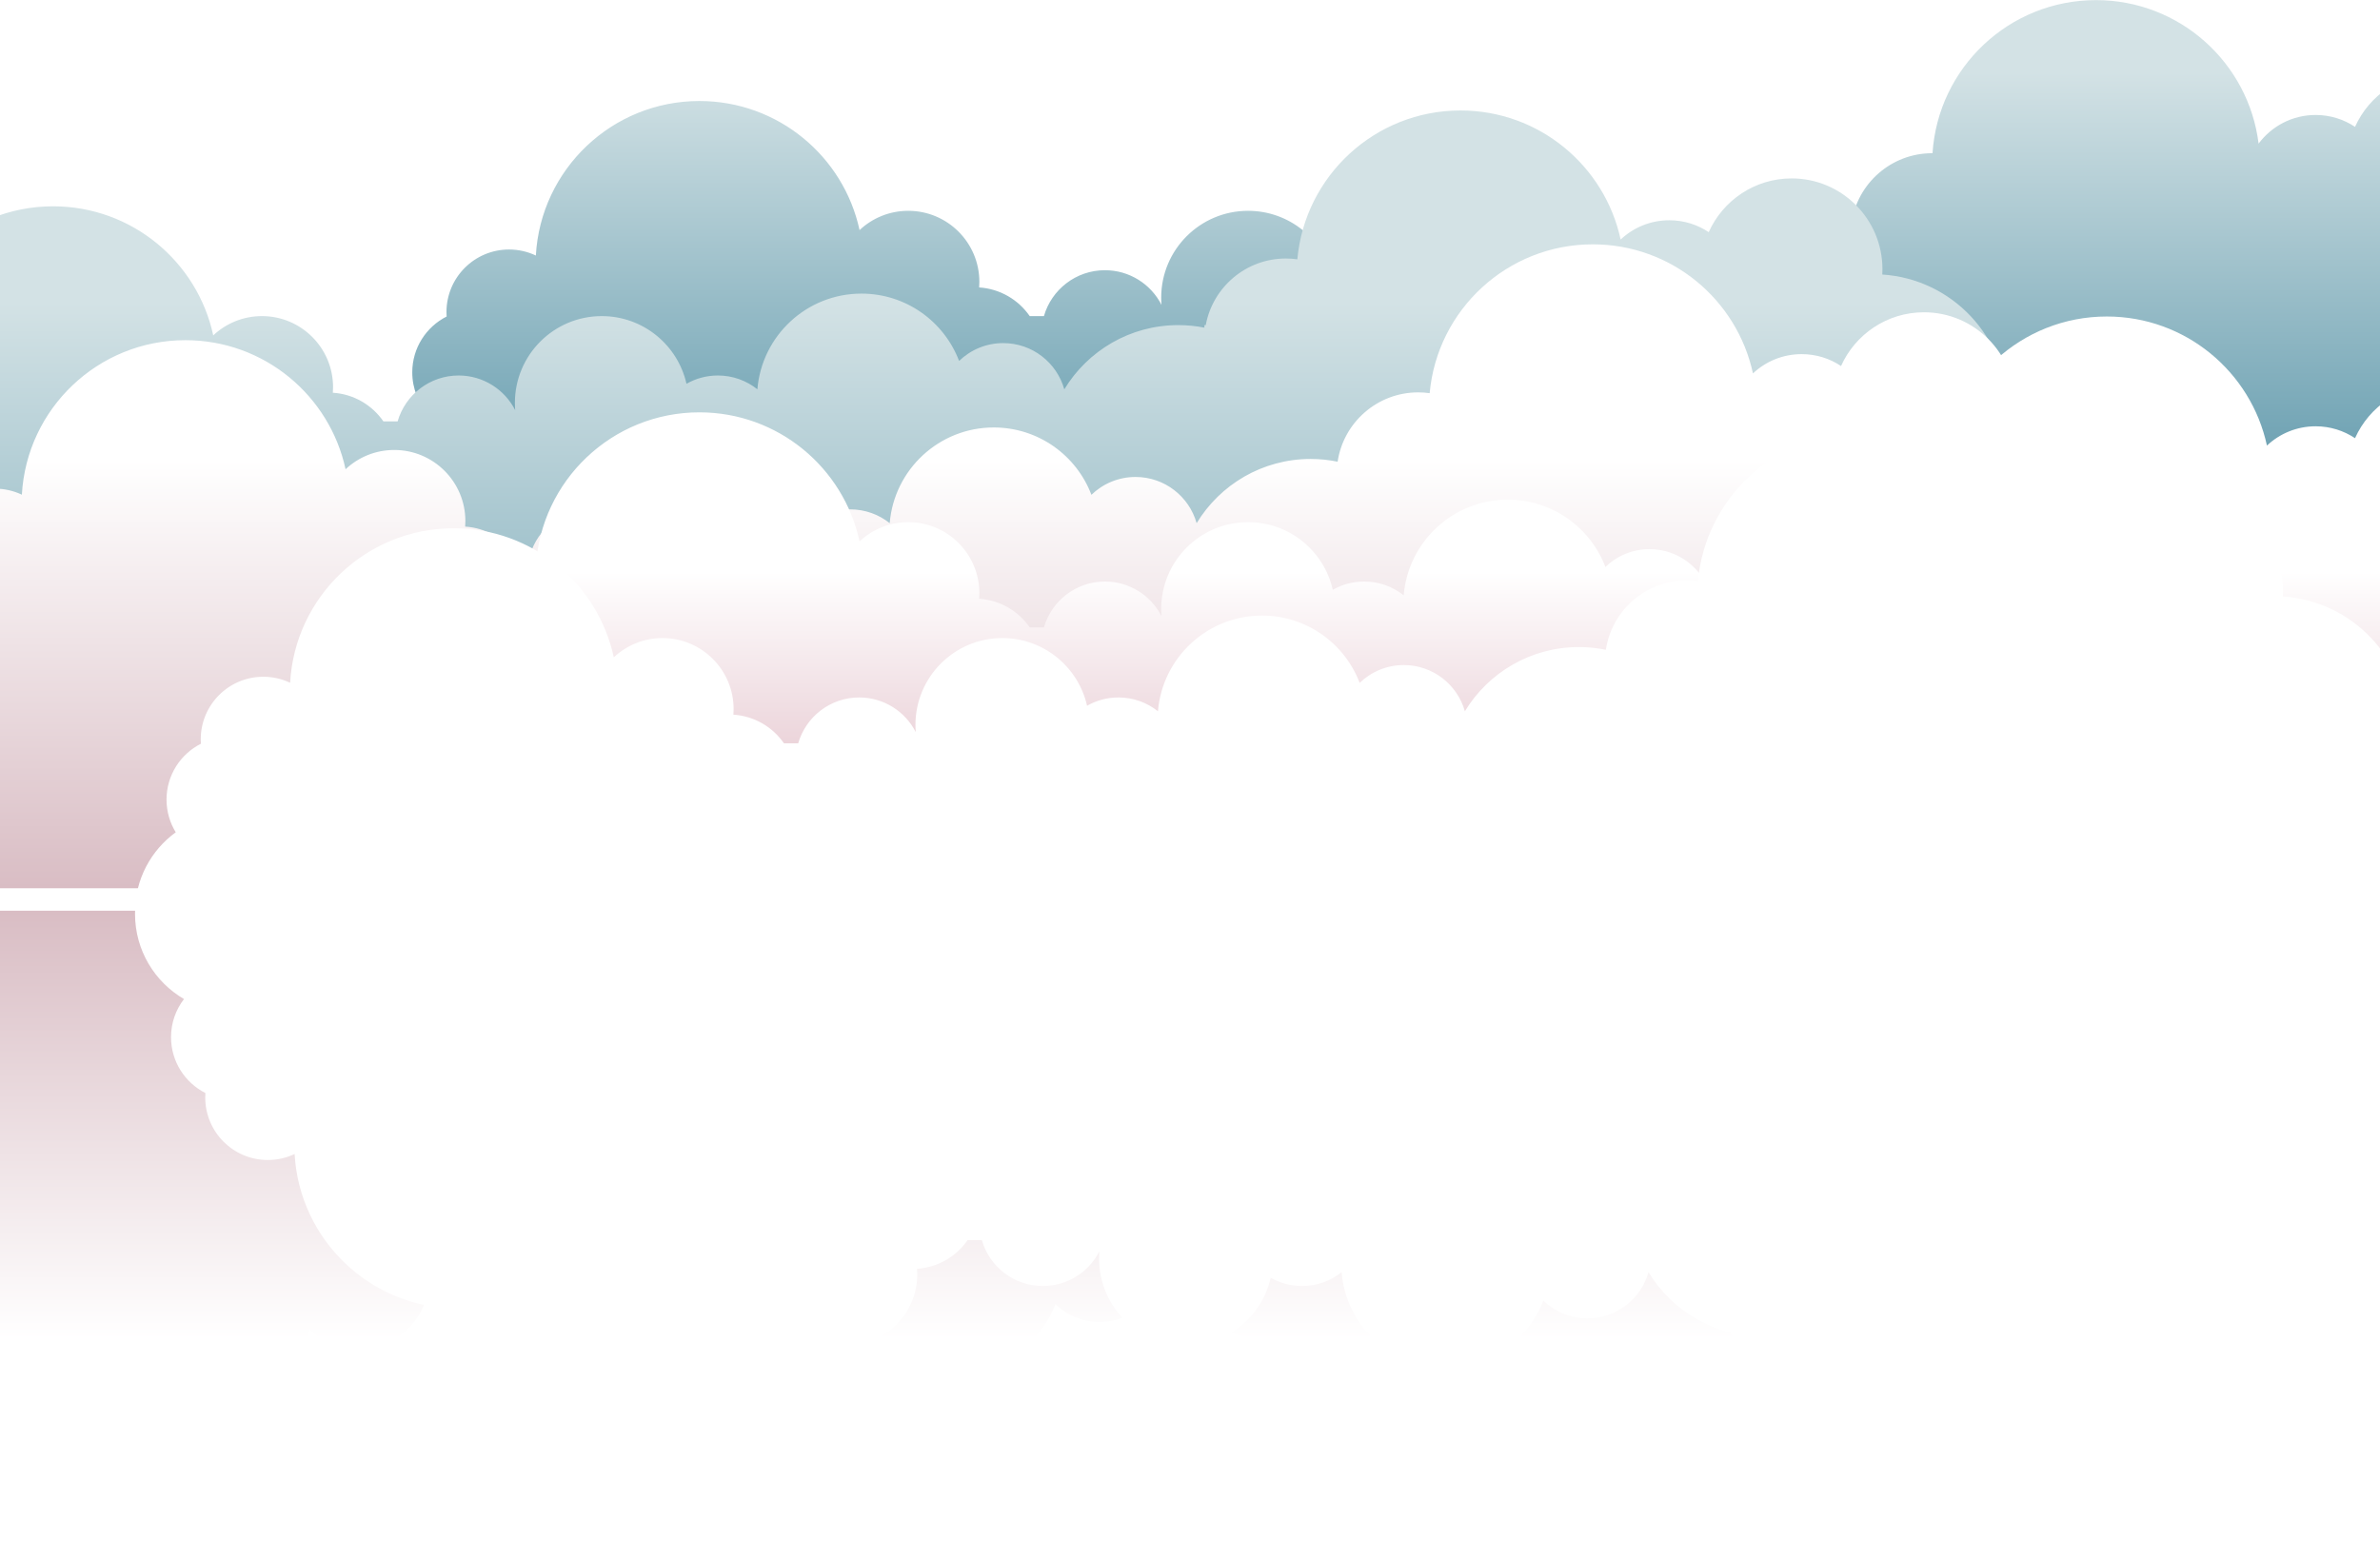 <?xml version="1.0" encoding="UTF-8" standalone="no"?>
<svg width="2644px" height="1732px" viewBox="0 0 2644 1732" version="1.1" xmlns="http://www.w3.org/2000/svg" xmlns:xlink="http://www.w3.org/1999/xlink" xmlns:sketch="http://www.bohemiancoding.com/sketch/ns">
    <!-- Generator: Sketch 3.3.3 (12072) - http://www.bohemiancoding.com/sketch -->
    <title>Group Copy 6 + Group Copy 7</title>
    <desc>Created with Sketch.</desc>
    <defs>
        <rect id="path-1" x="0" y="0" width="2644" height="1021"></rect>
        <linearGradient x1="50%" y1="91.078%" x2="50%" y2="11.126%" id="linearGradient-3">
            <stop stop-color="#4A8BA1" offset="0%"></stop>
            <stop stop-color="#D3E2E5" offset="100%"></stop>
        </linearGradient>
        <linearGradient x1="50%" y1="141.314%" x2="50%" y2="29.718%" id="linearGradient-4">
            <stop stop-color="#4A8BA1" offset="0%"></stop>
            <stop stop-color="#D3E2E5" offset="100%"></stop>
        </linearGradient>
        <linearGradient x1="50%" y1="33.408%" x2="50%" y2="100%" id="linearGradient-5">
            <stop stop-color="#FFFFFF" offset="0%"></stop>
            <stop stop-color="#D9BDC4" offset="100%"></stop>
        </linearGradient>
        <filter x="-50%" y="-50%" width="200%" height="200%" filterUnits="objectBoundingBox" id="filter-6">
            <feOffset dx="0" dy="-13" in="SourceAlpha" result="shadowOffsetOuter1"></feOffset>
            <feGaussianBlur stdDeviation="2" in="shadowOffsetOuter1" result="shadowBlurOuter1"></feGaussianBlur>
            <feColorMatrix values="0 0 0 0 0.643   0 0 0 0 0.769   0 0 0 0 0.808  0 0 0 0.234 0" in="shadowBlurOuter1" type="matrix" result="shadowMatrixOuter1"></feColorMatrix>
            <feMerge>
                <feMergeNode in="shadowMatrixOuter1"></feMergeNode>
                <feMergeNode in="SourceGraphic"></feMergeNode>
            </feMerge>
        </filter>
        <linearGradient x1="50%" y1="39.61%" x2="50%" y2="92.721%" id="linearGradient-7">
            <stop stop-color="#FFFFFF" offset="0%"></stop>
            <stop stop-color="#D9ABB7" offset="100%"></stop>
        </linearGradient>
        <filter x="-50%" y="-50%" width="200%" height="200%" filterUnits="objectBoundingBox" id="filter-8">
            <feOffset dx="0" dy="-9" in="SourceAlpha" result="shadowOffsetOuter1"></feOffset>
            <feGaussianBlur stdDeviation="2" in="shadowOffsetOuter1" result="shadowBlurOuter1"></feGaussianBlur>
            <feColorMatrix values="0 0 0 0 0.918   0 0 0 0 0.8   0 0 0 0 0.741  0 0 0 0.06 0" in="shadowBlurOuter1" type="matrix" result="shadowMatrixOuter1"></feColorMatrix>
            <feMerge>
                <feMergeNode in="shadowMatrixOuter1"></feMergeNode>
                <feMergeNode in="SourceGraphic"></feMergeNode>
            </feMerge>
        </filter>
        <rect id="path-9" x="0" y="0" width="2644" height="1021"></rect>
        <filter x="-50%" y="-50%" width="200%" height="200%" filterUnits="objectBoundingBox" id="filter-11">
            <feOffset dx="0" dy="-13" in="SourceAlpha" result="shadowOffsetOuter1"></feOffset>
            <feGaussianBlur stdDeviation="2" in="shadowOffsetOuter1" result="shadowBlurOuter1"></feGaussianBlur>
            <feColorMatrix values="0 0 0 0 0.988   0 0 0 0 0.973   0 0 0 0 0.961  0 0 0 0.7 0" in="shadowBlurOuter1" type="matrix" result="shadowMatrixOuter1"></feColorMatrix>
            <feMerge>
                <feMergeNode in="shadowMatrixOuter1"></feMergeNode>
                <feMergeNode in="SourceGraphic"></feMergeNode>
            </feMerge>
        </filter>
        <filter x="-50%" y="-50%" width="200%" height="200%" filterUnits="objectBoundingBox" id="filter-12">
            <feOffset dx="0" dy="-9" in="SourceAlpha" result="shadowOffsetOuter1"></feOffset>
            <feGaussianBlur stdDeviation="2" in="shadowOffsetOuter1" result="shadowBlurOuter1"></feGaussianBlur>
            <feColorMatrix values="0 0 0 0 0.918   0 0 0 0 0.8   0 0 0 0 0.741  0 0 0 0.297 0" in="shadowBlurOuter1" type="matrix" result="shadowMatrixOuter1"></feColorMatrix>
            <feMerge>
                <feMergeNode in="shadowMatrixOuter1"></feMergeNode>
                <feMergeNode in="SourceGraphic"></feMergeNode>
            </feMerge>
        </filter>
        <filter x="-50%" y="-50%" width="200%" height="200%" filterUnits="objectBoundingBox" id="filter-13">
            <feOffset dx="0" dy="-3" in="SourceAlpha" result="shadowOffsetOuter1"></feOffset>
            <feGaussianBlur stdDeviation="2.5" in="shadowOffsetOuter1" result="shadowBlurOuter1"></feGaussianBlur>
            <feColorMatrix values="0 0 0 0 0.953   0 0 0 0 0.898   0 0 0 0 0.878  0 0 0 0.7 0" in="shadowBlurOuter1" type="matrix" result="shadowMatrixOuter1"></feColorMatrix>
            <feMerge>
                <feMergeNode in="shadowMatrixOuter1"></feMergeNode>
                <feMergeNode in="SourceGraphic"></feMergeNode>
            </feMerge>
        </filter>
    </defs>
    <g id="Page-1" stroke="none" stroke-width="1" fill="none" fill-rule="evenodd" sketch:type="MSPage">
        <g id="Group-Copy-6-+-Group-Copy-7" sketch:type="MSLayerGroup" transform="translate(0, -21)">
            <g id="Group-Copy-6">
                <mask id="mask-2" sketch:name="Mask" fill="white">
                    <use xlink:href="#path-1"></use>
                </mask>
                <use id="Mask" sketch:type="MSShapeGroup" xlink:href="#path-1"></use>
                <g id="Group-Copy-2" mask="url(#mask-2)" sketch:type="MSShapeGroup">
                    <g transform="translate(-300, 21)">
                        <path d="M3109.079,188.055 C3186.353,192.991 3247.5,257.23 3247.5,335.75 C3247.5,340.986 3247.228,346.158 3246.698,351.254 C3246.965,351.251 3247.232,351.25 3247.5,351.25 C3291.131,351.25 3326.5,386.62 3326.5,430.25 C3326.5,460.343 3309.674,486.506 3284.917,499.844 L3284.917,499.844 C3297.298,521.478 3304.375,546.538 3304.375,573.25 C3304.375,650.736 3244.829,714.313 3169,720.719 L3169,720.719 L3169,721.25 L2735.5,721.25 L2384,721.25 L2384,625.063 L2384,625.063 L2384,721.25 L811,721.25 L811,721.206 C773.774,719.89 744,689.297 744,651.75 C744,644.837 745.009,638.161 746.888,631.859 C728.952,612.359 718,586.333 718,557.75 C718,515.725 741.674,479.229 776.414,460.872 C764.983,448.486 758,431.934 758,413.75 C758,386.636 773.526,363.149 796.173,351.694 C796.058,350.061 796,348.412 796,346.75 C796,308.366 827.116,277.25 865.5,277.25 C876.16,277.25 886.259,279.65 895.287,283.939 C900.633,188.22 979.945,112.25 1077,112.25 C1164.281,112.25 1237.211,173.688 1254.904,255.677 C1269.04,242.39 1288.069,234.25 1309,234.25 C1352.63,234.25 1388,269.62 1388,313.25 C1388,315.32 1387.92,317.371 1387.764,319.401 L1387.764,319.401 C1411.062,320.881 1431.43,333.142 1443.934,351.25 L1459.732,351.25 L1459.732,351.25 C1468.19,321.799 1495.329,300.25 1527.5,300.25 C1554.906,300.25 1578.66,315.888 1590.325,338.729 C1590.11,336.098 1590,333.437 1590,330.75 C1590,277.455 1633.205,234.25 1686.5,234.25 C1732.479,234.25 1770.947,266.406 1780.643,309.456 L1780.643,309.456 C1790.923,303.597 1802.821,300.25 1815.5,300.25 C1832.096,300.25 1847.353,305.985 1859.397,315.581 L1859.397,315.581 C1864.311,256.04 1914.191,209.25 1975,209.25 C2024.567,209.25 2066.872,240.338 2083.482,284.08 C2096.169,271.804 2113.452,264.25 2132.5,264.25 C2164.799,264.25 2192.025,285.971 2200.369,315.602 C2226.314,272.829 2273.319,244.25 2327,244.25 C2337.276,244.25 2347.308,245.297 2356.994,247.291 C2363.494,203.692 2401.092,170.25 2446.5,170.25 C2446.627,170.25 2446.754,170.25 2446.881,170.251 C2452.998,75.27 2531.974,0.125 2628.5,0.125 C2721.384,0.125 2798.016,69.705 2809.118,159.585 L2809.118,159.585 C2823.52,140.263 2846.549,127.75 2872.5,127.75 C2888.682,127.75 2903.727,132.615 2916.253,140.962 C2932.002,105.77 2967.325,81.25 3008.375,81.25 C3064.087,81.25 3109.25,126.413 3109.25,182.125 C3109.25,184.116 3109.192,186.093 3109.079,188.055 Z" id="Oval-22-Copy-27" fill="url(#linearGradient-3)"></path>
                        <path d="M2391.079,305.055 C2468.353,309.991 2529.5,374.23 2529.5,452.75 C2529.5,457.986 2529.228,463.158 2528.698,468.254 C2528.965,468.251 2529.232,468.25 2529.5,468.25 C2573.131,468.25 2608.5,503.62 2608.5,547.25 C2608.5,577.343 2591.674,603.506 2566.917,616.844 L2566.917,616.844 C2579.298,638.478 2586.375,663.538 2586.375,690.25 C2586.375,767.736 2526.829,831.313 2451,837.719 L2451,837.719 L2451,838.25 L2017.5,838.25 L1652,838.25 L1652,838.25 L93,838.25 L93,838.206 C55.774,836.89 26,806.297 26,768.75 C26,761.837 27.009,755.161 28.888,748.859 C10.952,729.359 0,703.333 0,674.75 C0,632.725 23.674,596.229 58.414,577.872 C46.983,565.486 40,548.934 40,530.75 C40,503.636 55.526,480.149 78.173,468.694 C78.058,467.061 78,465.412 78,463.75 C78,425.366 109.116,394.25 147.5,394.25 C158.16,394.25 168.259,396.65 177.287,400.939 C182.633,305.22 261.945,229.25 359,229.25 C446.281,229.25 519.211,290.688 536.904,372.677 C551.04,359.39 570.069,351.25 591,351.25 C634.63,351.25 670,386.62 670,430.25 C670,432.32 669.92,434.371 669.764,436.401 L669.764,436.401 C693.062,437.881 713.43,450.142 725.934,468.25 L741.732,468.25 L741.732,468.25 C750.19,438.799 777.329,417.25 809.5,417.25 C836.906,417.25 860.66,432.888 872.325,455.729 C872.11,453.098 872,450.437 872,447.75 C872,394.455 915.205,351.25 968.5,351.25 C1014.479,351.25 1052.947,383.406 1062.643,426.456 L1062.643,426.456 C1072.923,420.597 1084.821,417.25 1097.5,417.25 C1114.096,417.25 1129.353,422.985 1141.397,432.581 L1141.397,432.581 C1146.311,373.04 1196.191,326.25 1257,326.25 C1306.567,326.25 1348.872,357.338 1365.482,401.08 C1378.169,388.804 1395.452,381.25 1414.5,381.25 C1446.799,381.25 1474.025,402.971 1482.369,432.602 C1508.314,389.829 1555.319,361.25 1609,361.25 C1618.925,361.25 1628.622,362.227 1638,364.09 L1638,361.25 L1639.501,361.25 C1647.257,319.147 1684.153,287.25 1728.5,287.25 C1732.827,287.25 1737.083,287.554 1741.248,288.141 C1749.637,195.409 1827.583,122.75 1922.5,122.75 C2009.781,122.75 2082.711,184.188 2100.404,266.177 L2100.404,266.177 C2114.54,252.89 2133.569,244.75 2154.5,244.75 C2170.682,244.75 2185.727,249.615 2198.253,257.962 C2214.002,222.77 2249.325,198.25 2290.375,198.25 C2346.087,198.25 2391.25,243.413 2391.25,299.125 C2391.25,301.116 2391.192,303.093 2391.079,305.055 Z" id="Oval-22-Copy-25" fill="url(#linearGradient-4)"></path>
                        <path d="M2538.079,466.805 C2615.353,471.741 2676.5,535.98 2676.5,614.5 C2676.5,619.736 2676.228,624.908 2675.698,630.004 C2675.965,630.001 2676.232,630 2676.5,630 C2720.131,630 2755.5,665.37 2755.5,709 C2755.5,739.093 2738.674,765.256 2713.917,778.594 L2713.917,778.594 C2726.298,800.228 2733.375,825.288 2733.375,852 C2733.375,929.486 2673.829,993.063 2598,999.469 L2598,999.469 L2598,1000 L2164.5,1000 L1805.5,1000 L240,1000 L240,999.956 C202.774,998.64 173,968.047 173,930.5 C173,923.587 174.009,916.911 175.888,910.609 C157.952,891.109 147,865.083 147,836.5 C147,794.475 170.674,757.979 205.414,739.622 C193.983,727.236 187,710.684 187,692.5 C187,665.386 202.526,641.899 225.173,630.444 C225.058,628.811 225,627.162 225,625.5 C225,587.116 256.116,556 294.5,556 C305.16,556 315.259,558.4 324.287,562.689 C329.633,466.97 408.945,391 506,391 C593.281,391 666.211,452.438 683.904,534.427 C698.04,521.14 717.069,513 738,513 C781.63,513 817,548.37 817,592 C817,594.07 816.92,596.121 816.764,598.151 L816.764,598.151 C840.062,599.631 860.43,611.892 872.934,630 L888.732,630 L888.732,630 C897.19,600.549 924.329,579 956.5,579 C983.906,579 1007.66,594.638 1019.325,617.479 C1019.11,614.848 1019,612.187 1019,609.5 C1019,556.205 1062.205,513 1115.5,513 C1161.479,513 1199.947,545.156 1209.643,588.206 L1209.643,588.206 C1219.923,582.347 1231.821,579 1244.5,579 C1261.096,579 1276.353,584.735 1288.397,594.331 L1288.397,594.331 C1293.311,534.79 1343.191,488 1404,488 C1453.567,488 1495.872,519.088 1512.482,562.83 C1525.169,550.554 1542.452,543 1561.5,543 C1593.799,543 1621.025,564.721 1629.369,594.352 C1655.314,551.579 1702.319,523 1756,523 C1766.276,523 1776.308,524.047 1785.994,526.041 C1792.494,482.442 1830.092,449 1875.5,449 C1879.827,449 1884.083,449.304 1888.248,449.891 C1896.637,357.159 1974.583,284.5 2069.5,284.5 C2156.781,284.5 2229.711,345.938 2247.404,427.927 L2247.404,427.927 C2261.54,414.64 2280.569,406.5 2301.5,406.5 C2317.682,406.5 2332.727,411.365 2345.253,419.712 C2361.002,384.52 2396.325,360 2437.375,360 C2493.087,360 2538.25,405.163 2538.25,460.875 C2538.25,462.866 2538.192,464.843 2538.079,466.805 Z" id="Oval-22-Copy-23" fill="url(#linearGradient-5)" filter="url(#filter-6)"></path>
                        <path d="M3109.079,542.992 C3186.353,547.929 3247.5,612.167 3247.5,690.688 C3247.5,695.923 3247.228,701.096 3246.698,706.191 C3246.965,706.189 3247.232,706.188 3247.5,706.188 C3291.131,706.188 3326.5,741.557 3326.5,785.188 C3326.5,815.28 3309.674,841.443 3284.917,854.782 L3284.917,854.782 C3297.298,876.416 3304.375,901.475 3304.375,928.188 C3304.375,1005.673 3244.829,1069.251 3169,1075.657 L3169,1075.657 L3169,1076.188 L2735.5,1076.188 L2384,1076.188 L2384,980 L2384,1076.188 L811,1076.188 L811,1076.143 C773.774,1074.827 744,1044.234 744,1006.688 C744,999.775 745.009,993.098 746.888,986.796 C728.952,967.296 718,941.271 718,912.688 C718,870.662 741.674,834.167 776.414,815.81 C764.983,803.424 758,786.871 758,768.688 C758,741.574 773.526,718.086 796.173,706.631 C796.058,704.998 796,703.35 796,701.688 C796,663.304 827.116,632.188 865.5,632.188 C876.16,632.188 886.259,634.587 895.287,638.876 C900.633,543.158 979.945,467.188 1077,467.188 C1164.281,467.188 1237.211,528.626 1254.904,610.614 C1269.04,597.327 1288.069,589.188 1309,589.188 C1352.63,589.188 1388,624.557 1388,668.188 C1388,670.257 1387.92,672.309 1387.764,674.338 L1387.764,674.338 C1411.062,675.819 1431.43,688.08 1443.934,706.188 L1459.732,706.188 L1459.732,706.188 C1468.19,676.736 1495.329,655.188 1527.5,655.188 C1554.906,655.188 1578.66,670.826 1590.325,693.666 C1590.11,691.035 1590,688.374 1590,685.688 C1590,632.392 1633.205,589.188 1686.5,589.188 C1732.479,589.188 1770.947,621.344 1780.643,664.394 L1780.643,664.394 C1790.923,658.535 1802.821,655.188 1815.5,655.188 C1832.096,655.188 1847.353,660.922 1859.397,670.518 L1859.397,670.518 C1864.311,610.977 1914.191,564.188 1975,564.188 C2024.567,564.188 2066.872,595.276 2083.482,639.017 C2096.169,626.742 2113.452,619.188 2132.5,619.188 C2164.799,619.188 2192.025,640.908 2200.369,670.539 C2226.314,627.767 2273.319,599.188 2327,599.188 C2337.276,599.188 2347.308,600.235 2356.994,602.229 C2363.494,558.63 2401.092,525.188 2446.5,525.188 C2450.827,525.188 2455.083,525.491 2459.248,526.078 C2467.637,433.347 2545.583,360.688 2640.5,360.688 C2727.781,360.688 2800.711,422.126 2818.404,504.114 L2818.404,504.114 C2832.54,490.827 2851.569,482.688 2872.5,482.688 C2888.682,482.688 2903.727,487.553 2916.253,495.9 C2932.002,460.707 2967.325,436.188 3008.375,436.188 C3064.087,436.188 3109.25,481.351 3109.25,537.062 C3109.25,539.053 3109.192,541.03 3109.079,542.992 Z" id="Oval-22-Copy-26" fill="url(#linearGradient-7)" filter="url(#filter-8)"></path>
                        <path d="M2836.079,662.805 C2913.353,667.741 2974.5,731.98 2974.5,810.5 C2974.5,815.736 2974.228,820.908 2973.698,826.004 C2973.965,826.001 2974.232,826 2974.5,826 C3018.131,826 3053.5,861.37 3053.5,905 C3053.5,935.093 3036.674,961.256 3011.917,974.594 L3011.917,974.594 C3024.298,996.228 3031.375,1021.288 3031.375,1048 C3031.375,1125.486 2971.829,1189.063 2896,1195.469 L2896,1195.469 L2896,1196 L2462.5,1196 L2111,1196 L2111,1099.813 L2111,1099.813 L2111,1196 L538,1196 L538,1195.956 C500.774,1194.64 471,1164.047 471,1126.5 C471,1113.162 474.757,1100.701 481.271,1090.119 C461.927,1070.371 450,1043.328 450,1013.5 C450,977.033 467.826,944.73 495.239,924.829 C488.745,914.258 485,901.816 485,888.5 C485,861.386 500.526,837.899 523.173,826.444 C523.058,824.811 523,823.162 523,821.5 C523,783.116 554.116,752 592.5,752 C603.16,752 613.259,754.4 622.287,758.689 C627.633,662.97 706.945,587 804,587 C891.281,587 964.211,648.438 981.904,730.427 C996.04,717.14 1015.069,709 1036,709 C1079.63,709 1115,744.37 1115,788 C1115,790.07 1114.92,792.121 1114.764,794.151 L1114.764,794.151 C1138.062,795.631 1158.43,807.892 1170.934,826 L1186.732,826 L1186.732,826 C1195.19,796.549 1222.329,775 1254.5,775 C1281.906,775 1305.66,790.638 1317.325,813.479 C1317.11,810.848 1317,808.187 1317,805.5 C1317,752.205 1360.205,709 1413.5,709 C1459.479,709 1497.947,741.156 1507.643,784.206 L1507.643,784.206 C1517.923,778.347 1529.821,775 1542.5,775 C1559.096,775 1574.353,780.735 1586.397,790.331 L1586.397,790.331 C1591.311,730.79 1641.191,684 1702,684 C1751.567,684 1793.872,715.088 1810.482,758.83 C1823.169,746.554 1840.452,739 1859.5,739 C1891.799,739 1919.025,760.721 1927.369,790.352 C1953.314,747.579 2000.319,719 2054,719 C2064.276,719 2074.308,720.047 2083.994,722.041 C2090.494,678.442 2128.092,645 2173.5,645 C2177.827,645 2182.083,645.304 2186.248,645.891 C2194.637,553.159 2272.583,480.5 2367.5,480.5 C2454.781,480.5 2527.711,541.938 2545.404,623.927 L2545.404,623.927 C2559.54,610.64 2578.569,602.5 2599.5,602.5 C2615.682,602.5 2630.727,607.365 2643.253,615.712 C2659.002,580.52 2694.325,556 2735.375,556 C2791.087,556 2836.25,601.163 2836.25,656.875 C2836.25,658.866 2836.192,660.843 2836.079,662.805 Z" id="Oval-22" fill="#FFFFFF"></path>
                    </g>
                </g>
            </g>
            <g id="Group-Copy-7" transform="translate(1322, 1530.5) scale(1, -1) translate(-1322, -1530.5) translate(0, 1020)">
                <mask id="mask-10" sketch:name="Mask" fill="white">
                    <use xlink:href="#path-9"></use>
                </mask>
                <use id="Mask" sketch:type="MSShapeGroup" xlink:href="#path-9"></use>
                <g id="Group-Copy-2" mask="url(#mask-10)" sketch:type="MSShapeGroup">
                    <g transform="translate(-193, 305)">
                        <path d="M2391.079,182.805 C2468.353,187.741 2529.5,251.98 2529.5,330.5 C2529.5,335.736 2529.228,340.908 2528.698,346.004 C2528.965,346.001 2529.232,346 2529.5,346 C2573.131,346 2608.5,381.37 2608.5,425 C2608.5,455.093 2591.674,481.256 2566.917,494.594 L2566.917,494.594 C2579.298,516.228 2586.375,541.288 2586.375,568 C2586.375,645.486 2526.829,709.063 2451,715.469 L2451,715.469 L2451,716 L2017.5,716 L1658.5,716 L93,716 L93,715.956 C55.774,714.64 26,684.047 26,646.5 C26,639.587 27.009,632.911 28.888,626.609 C10.952,607.109 0,581.083 0,552.5 C0,510.475 23.674,473.979 58.414,455.622 C46.983,443.236 40,426.684 40,408.5 C40,381.386 55.526,357.899 78.173,346.444 C78.058,344.811 78,343.162 78,341.5 C78,303.116 109.116,272 147.5,272 C158.16,272 168.259,274.4 177.287,278.689 C182.633,182.97 261.945,107 359,107 C446.281,107 519.211,168.438 536.904,250.427 C551.04,237.14 570.069,229 591,229 C634.63,229 670,264.37 670,308 C670,310.07 669.92,312.121 669.764,314.151 L669.764,314.151 C693.062,315.631 713.43,327.892 725.934,346 L741.732,346 L741.732,346 C750.19,316.549 777.329,295 809.5,295 C836.906,295 860.66,310.638 872.325,333.479 C872.11,330.848 872,328.187 872,325.5 C872,272.205 915.205,229 968.5,229 C1014.479,229 1052.947,261.156 1062.643,304.206 L1062.643,304.206 C1072.923,298.347 1084.821,295 1097.5,295 C1114.096,295 1129.353,300.735 1141.397,310.331 L1141.397,310.331 C1146.311,250.79 1196.191,204 1257,204 C1306.567,204 1348.872,235.088 1365.482,278.83 C1378.169,266.554 1395.452,259 1414.5,259 C1446.799,259 1474.025,280.721 1482.369,310.352 C1508.314,267.579 1555.319,239 1609,239 C1619.276,239 1629.308,240.047 1638.994,242.041 C1645.494,198.442 1683.092,165 1728.5,165 C1732.827,165 1737.083,165.304 1741.248,165.891 C1749.637,73.159 1827.583,0.5 1922.5,0.5 C2009.781,0.5 2082.711,61.938 2100.404,143.927 L2100.404,143.927 C2114.54,130.64 2133.569,122.5 2154.5,122.5 C2170.682,122.5 2185.727,127.365 2198.253,135.712 C2214.002,100.52 2249.325,76 2290.375,76 C2346.087,76 2391.25,121.163 2391.25,176.875 C2391.25,178.866 2391.192,180.843 2391.079,182.805 Z" id="Oval-22-Copy-23" fill="url(#linearGradient-5)" filter="url(#filter-11)"></path>
                        <path d="M2933.079,182.805 C3010.353,187.741 3071.5,251.98 3071.5,330.5 C3071.5,335.736 3071.228,340.908 3070.698,346.004 C3070.965,346.001 3071.232,346 3071.5,346 C3115.131,346 3150.5,381.37 3150.5,425 C3150.5,455.093 3133.674,481.256 3108.917,494.594 L3108.917,494.594 C3121.298,516.228 3128.375,541.288 3128.375,568 C3128.375,645.486 3068.829,709.063 2993,715.469 L2993,715.469 L2993,716 L2559.5,716 L2208,716 L2208,619.813 L2208,716 L635,716 L635,715.956 C597.774,714.64 568,684.047 568,646.5 C568,639.587 569.009,632.911 570.888,626.609 C552.952,607.109 542,581.083 542,552.5 C542,510.475 565.674,473.979 600.414,455.622 C588.983,443.236 582,426.684 582,408.5 C582,381.386 597.526,357.899 620.173,346.444 C620.058,344.811 620,343.162 620,341.5 C620,303.116 651.116,272 689.5,272 C700.16,272 710.259,274.4 719.287,278.689 C724.633,182.97 803.945,107 901,107 C988.281,107 1061.211,168.438 1078.904,250.427 C1093.04,237.14 1112.069,229 1133,229 C1176.63,229 1212,264.37 1212,308 C1212,310.07 1211.92,312.121 1211.764,314.151 L1211.764,314.151 C1235.062,315.631 1255.43,327.892 1267.934,346 L1283.732,346 L1283.732,346 C1292.19,316.549 1319.329,295 1351.5,295 C1378.906,295 1402.66,310.638 1414.325,333.479 C1414.11,330.848 1414,328.187 1414,325.5 C1414,272.205 1457.205,229 1510.5,229 C1556.479,229 1594.947,261.156 1604.643,304.206 L1604.643,304.206 C1614.923,298.347 1626.821,295 1639.5,295 C1656.096,295 1671.353,300.735 1683.397,310.331 L1683.397,310.331 C1688.311,250.79 1738.191,204 1799,204 C1848.567,204 1890.872,235.088 1907.482,278.83 C1920.169,266.554 1937.452,259 1956.5,259 C1988.799,259 2016.025,280.721 2024.369,310.352 C2050.314,267.579 2097.319,239 2151,239 C2161.276,239 2171.308,240.047 2180.994,242.041 C2187.494,198.442 2225.092,165 2270.5,165 C2274.827,165 2279.083,165.304 2283.248,165.891 C2291.637,73.159 2369.583,0.5 2464.5,0.5 C2551.781,0.5 2624.711,61.938 2642.404,143.927 L2642.404,143.927 C2656.54,130.64 2675.569,122.5 2696.5,122.5 C2712.682,122.5 2727.727,127.365 2740.253,135.712 C2756.002,100.52 2791.325,76 2832.375,76 C2888.087,76 2933.25,121.163 2933.25,176.875 C2933.25,178.866 2933.192,180.843 2933.079,182.805 Z" id="Oval-22-Copy-26" fill="#FFFFFF" filter="url(#filter-12)"></path>
                        <path d="M2734.079,339.805 C2811.353,344.741 2872.5,408.98 2872.5,487.5 C2872.5,492.736 2872.228,497.908 2871.698,503.004 C2871.965,503.001 2872.232,503 2872.5,503 C2916.131,503 2951.5,538.37 2951.5,582 C2951.5,612.093 2934.674,638.256 2909.917,651.594 L2909.917,651.594 C2922.298,673.228 2929.375,698.288 2929.375,725 C2929.375,802.486 2869.829,866.063 2794,872.469 L2794,872.469 L2794,873 L2360.5,873 L2009,873 L2009,776.813 L2009,776.813 L2009,873 L436,873 L436,872.956 C398.774,871.64 369,841.047 369,803.5 C369,794.677 370.644,786.238 373.643,778.472 C354.669,758.782 343,732.004 343,702.5 C343,662.117 364.861,626.839 397.394,607.856 C388.367,596.13 383,581.442 383,565.5 C383,538.386 398.526,514.899 421.173,503.444 C421.058,501.811 421,500.162 421,498.5 C421,460.116 452.116,429 490.5,429 C501.16,429 511.259,431.4 520.287,435.689 C525.633,339.97 604.945,264 702,264 C789.281,264 862.211,325.438 879.904,407.427 C894.04,394.14 913.069,386 934,386 C977.63,386 1013,421.37 1013,465 C1013,467.07 1012.92,469.121 1012.764,471.151 L1012.764,471.151 C1036.062,472.631 1056.43,484.892 1068.934,503 L1084.732,503 L1084.732,503 C1093.19,473.549 1120.329,452 1152.5,452 C1179.906,452 1203.66,467.638 1215.325,490.479 C1215.11,487.848 1215,485.187 1215,482.5 C1215,429.205 1258.205,386 1311.5,386 C1357.479,386 1395.947,418.156 1405.643,461.206 L1405.643,461.206 C1415.923,455.347 1427.821,452 1440.5,452 C1457.096,452 1472.353,457.735 1484.397,467.331 L1484.397,467.331 C1489.311,407.79 1539.191,361 1600,361 C1649.567,361 1691.872,392.088 1708.482,435.83 C1721.169,423.554 1738.452,416 1757.5,416 C1789.799,416 1817.025,437.721 1825.369,467.352 C1851.314,424.579 1898.319,396 1952,396 C1962.276,396 1972.308,397.047 1981.994,399.041 C1988.494,355.442 2026.092,322 2071.5,322 C2075.827,322 2080.083,322.304 2084.248,322.891 C2092.637,230.159 2170.583,157.5 2265.5,157.5 C2352.781,157.5 2425.711,218.938 2443.404,300.927 L2443.404,300.927 C2457.54,287.64 2476.569,279.5 2497.5,279.5 C2513.682,279.5 2528.727,284.365 2541.253,292.712 C2557.002,257.52 2592.325,233 2633.375,233 C2689.087,233 2734.25,278.163 2734.25,333.875 C2734.25,335.866 2734.192,337.843 2734.079,339.805 Z" id="Oval-22" fill="#FFFFFF" filter="url(#filter-13)"></path>
                    </g>
                </g>
            </g>
        </g>
    </g>
</svg>